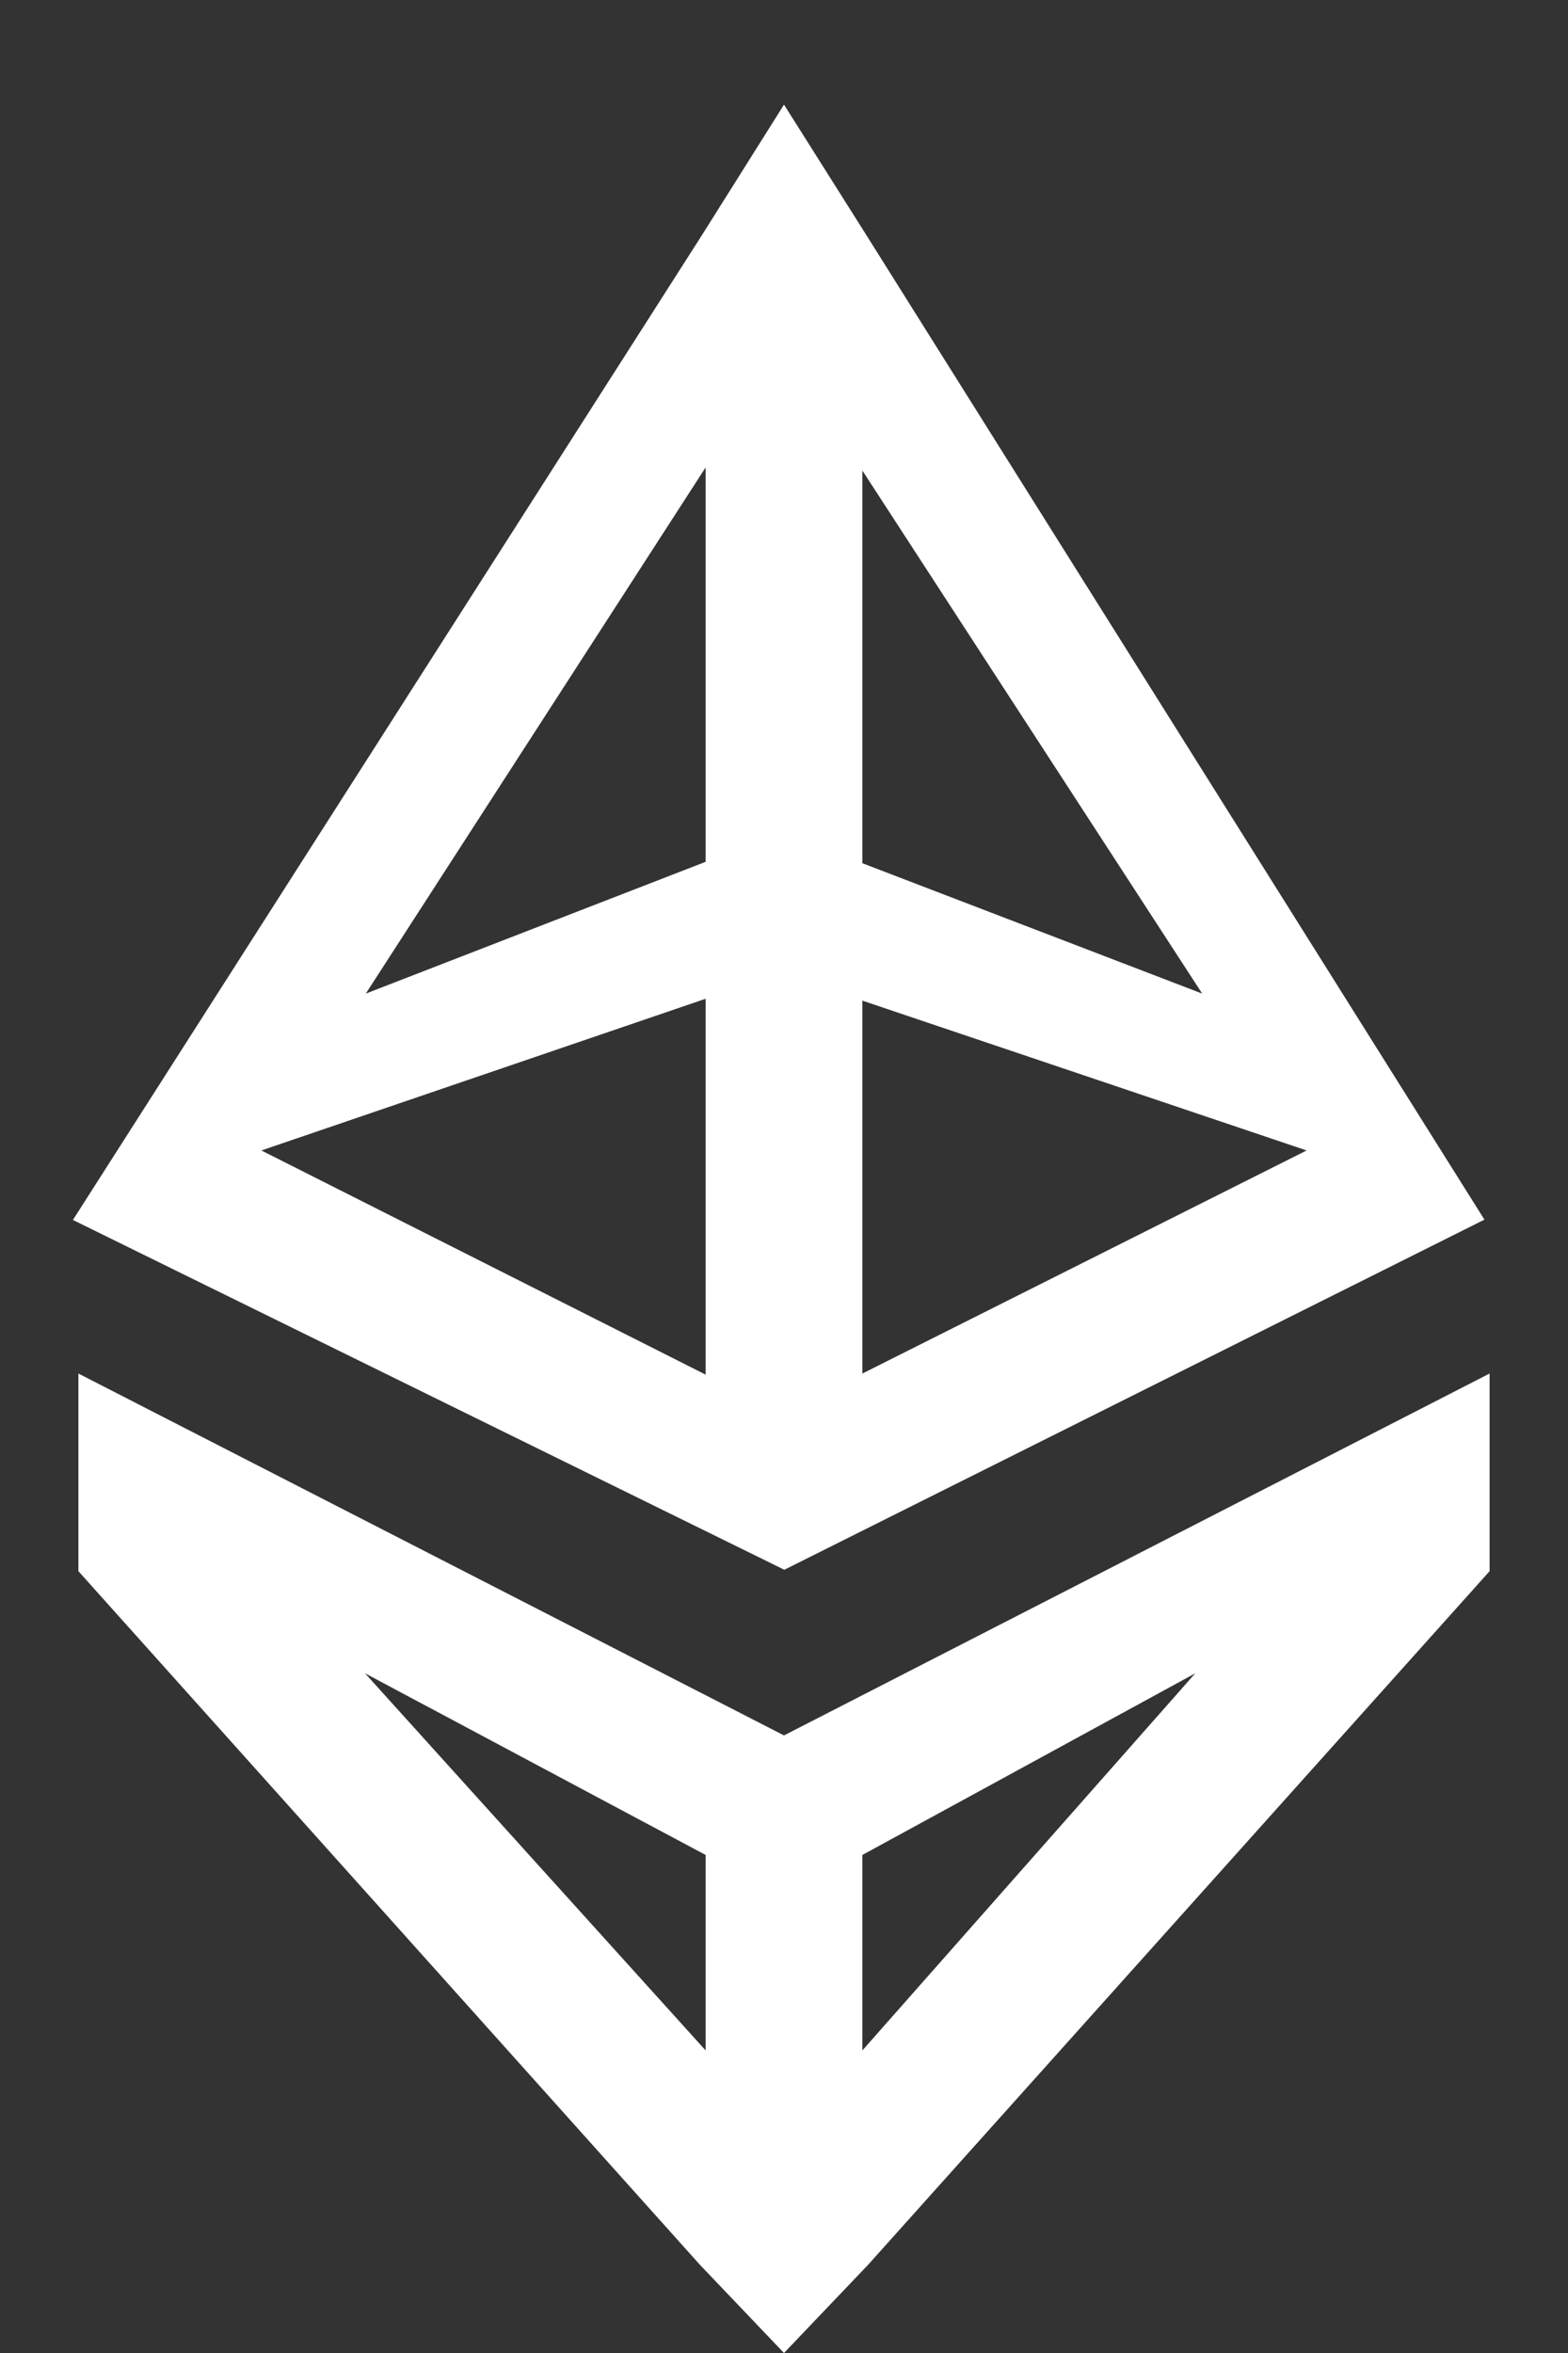 <svg width="10" height="15" viewBox="0 0 10 15" fill="none" xmlns="http://www.w3.org/2000/svg">
<rect x="0" y="0" width="10" height="15" fill="#333333" stroke="none"/>
<path d="M4.476 1.5L0.465 7.777L5.002 10.007L9.467 7.775L5.526 1.5L5 0.667L4.476 1.5ZM4.5 2.98V5.494L2.333 6.334L4.5 2.98ZM5.5 3L7.667 6.334L5.5 5.503V3ZM4.5 6.367V8.763L1.667 7.334L4.5 6.367ZM5.5 6.379L8.333 7.334L5.5 8.756V6.379ZM0.5 8.756V10.016L4.464 14.438L5 15L5.536 14.438L9.5 10.016V8.756L5 11.063L0.5 8.756ZM2.328 10.667L4.5 11.825V13.071L2.328 10.667ZM7.623 10.667L5.5 13.071V11.825L7.623 10.667Z" fill="white"/>
</svg>
